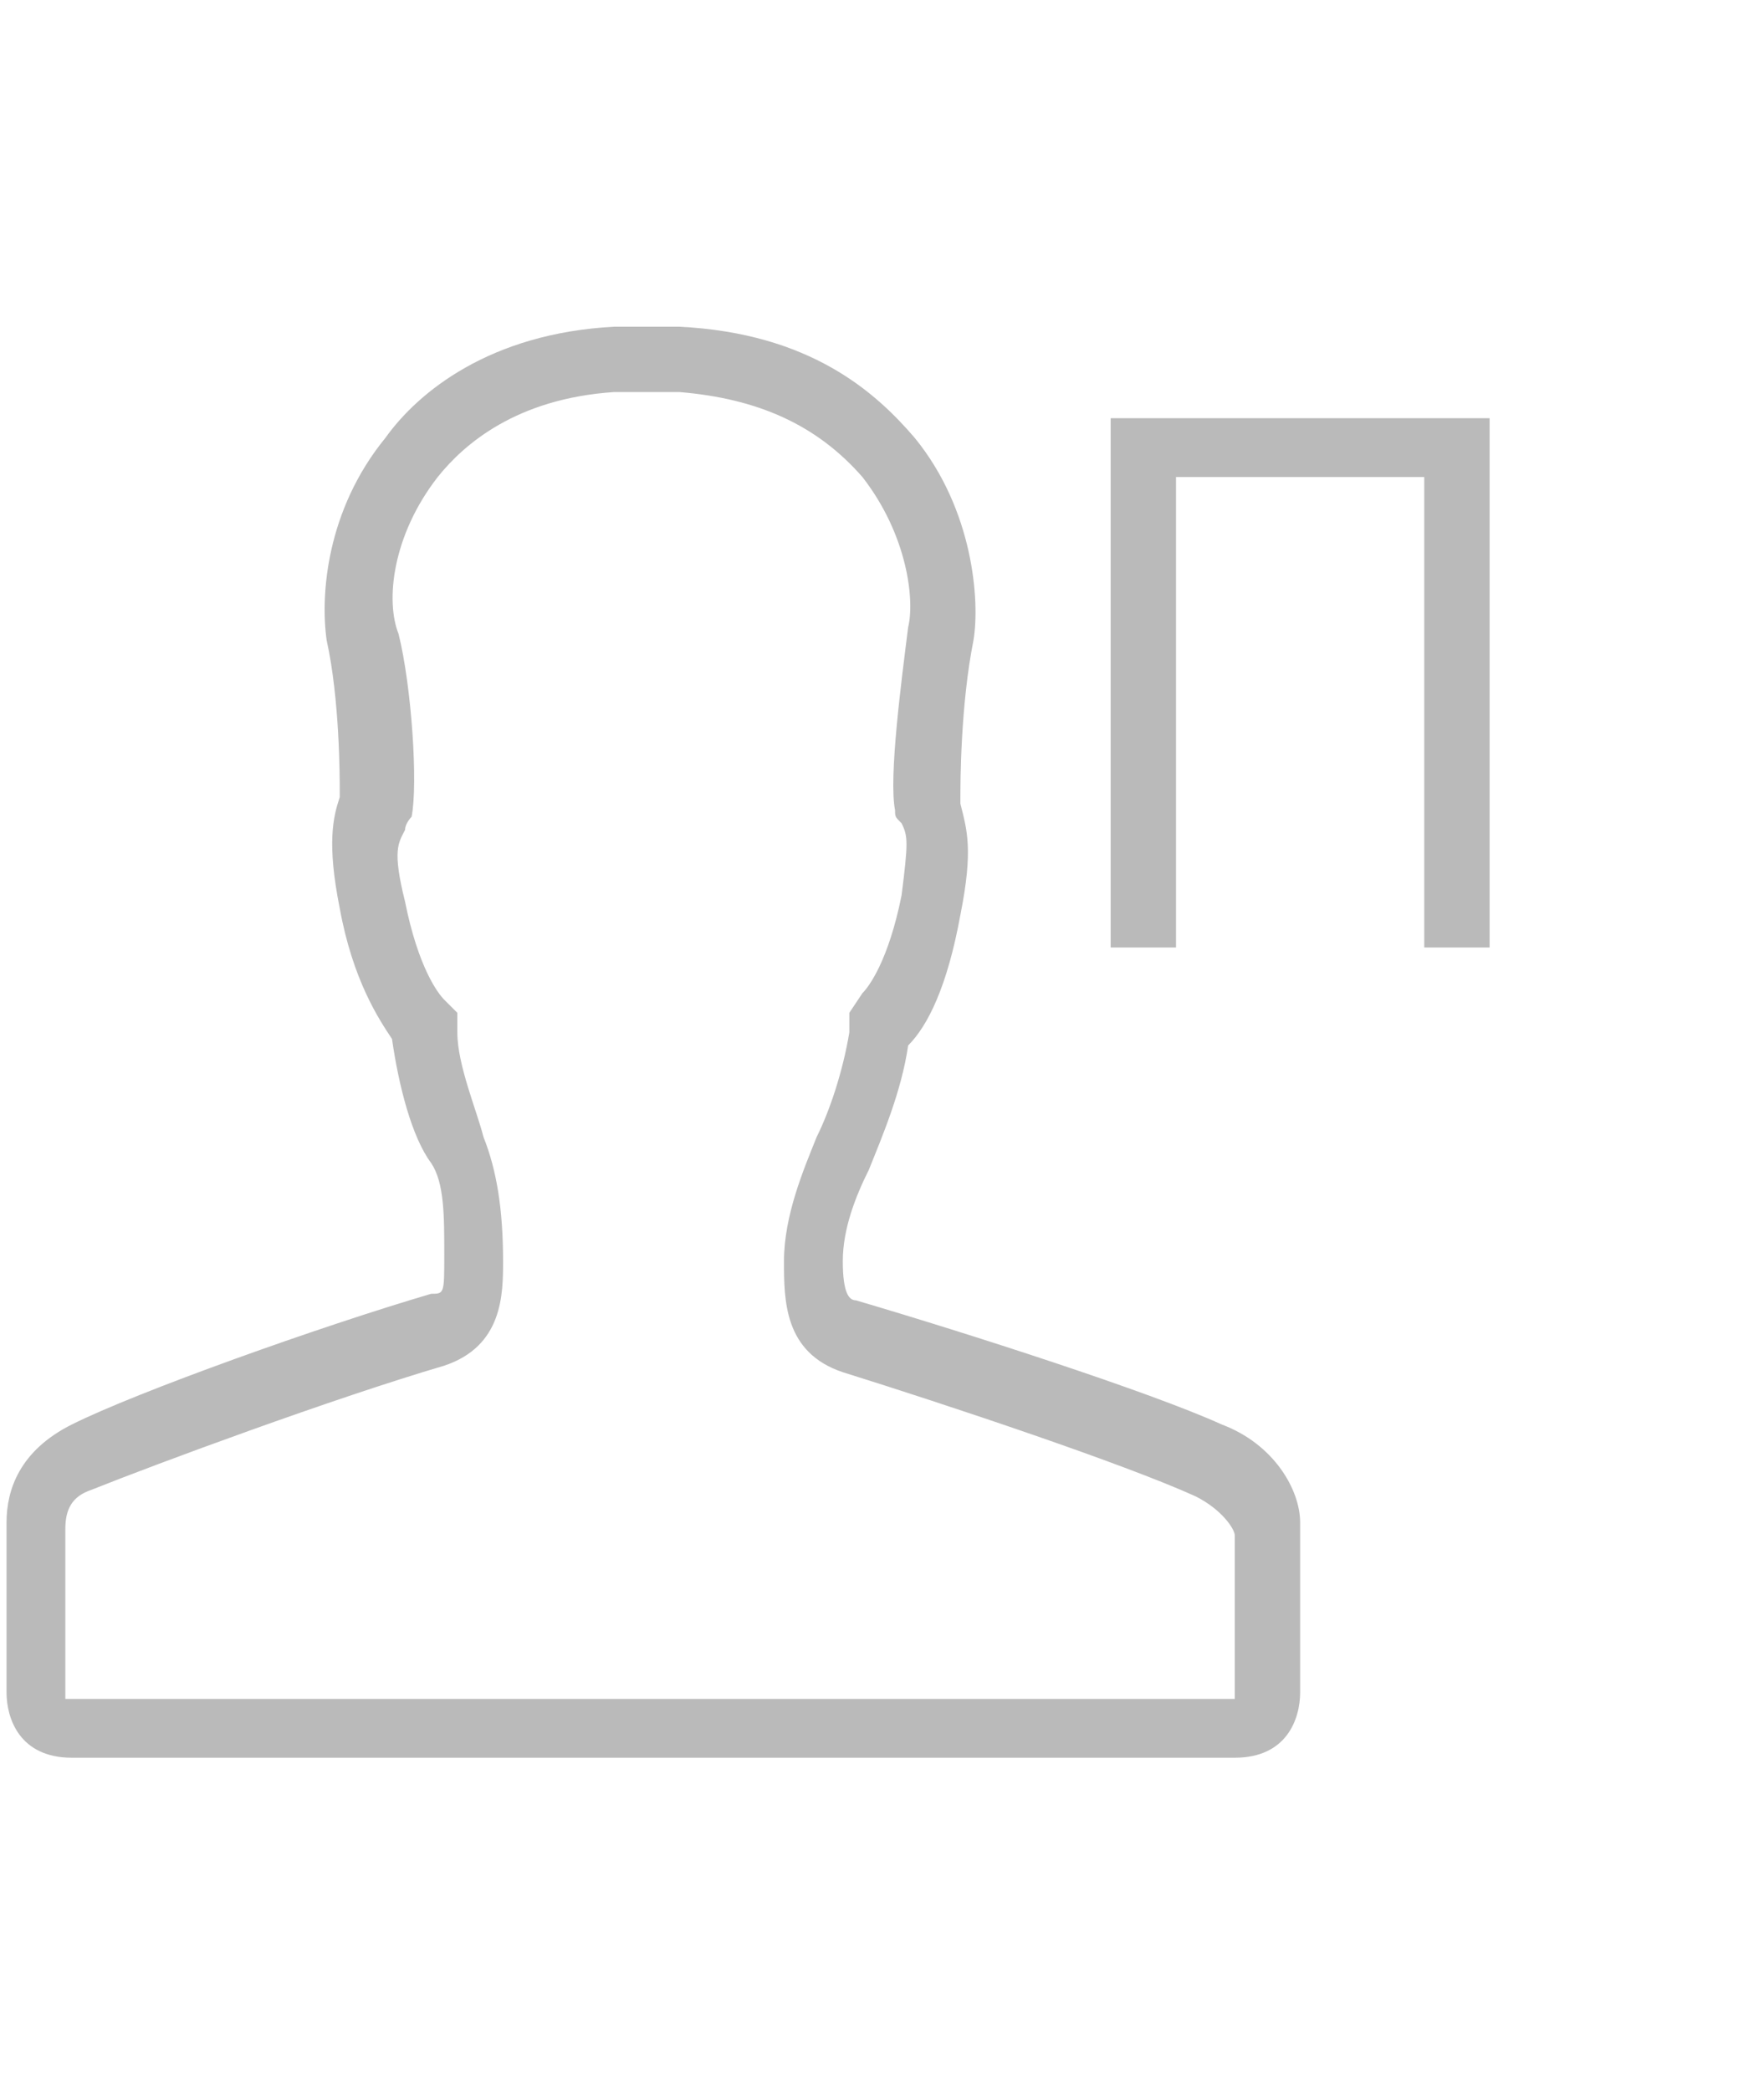 <?xml version="1.0" encoding="utf-8"?>
<!-- Generator: Adobe Illustrator 21.0.2, SVG Export Plug-In . SVG Version: 6.00 Build 0)  -->
<svg version="1.1" id="Layer_1" xmlns="http://www.w3.org/2000/svg" xmlns:xlink="http://www.w3.org/1999/xlink" x="0px" y="0px"
	 viewBox="0 0 27 32" style="enable-background:new 0 0 27 32;" xml:space="preserve">
<style type="text/css">
	.st0{fill:#BABABA;}
</style>
<g id="icomoon-ignore">
</g>
<path class="st0" d="M18.7,21.8c-1.1-0.5-3.9-1.4-5.6-1.9c-0.1,0-0.2-0.1-0.2-0.6s0.2-1,0.4-1.4c0.2-0.5,0.5-1.2,0.6-1.9
	c0.3-0.3,0.6-0.9,0.8-2c0.2-1,0.1-1.3,0-1.7v-0.1c0-0.2,0-1.4,0.2-2.4c0.1-0.6,0-2-0.9-3.1C13.4,6,12.4,5.1,10.4,5h-1
	c-1.9,0.1-3,1-3.5,1.7C5,7.8,4.9,9.1,5,9.8c0.2,0.9,0.2,2.1,0.2,2.3v0.1c-0.1,0.3-0.2,0.7,0,1.7c0.2,1.1,0.6,1.7,0.8,2
	c0.1,0.7,0.3,1.5,0.6,1.9c0.2,0.3,0.2,0.8,0.2,1.4s0,0.6-0.2,0.6c-1.7,0.5-4.5,1.5-5.5,2c-0.8,0.4-1,1-1,1.5s0,2.3,0,2.6
	c0,0.4,0.2,1,1,1c0.6,0,5.5,0,7.7,0c0.7,0,1.1,0,1.1,0h0.2c0,0,0.4,0,1.1,0c2.2,0,7.1,0,7.7,0c0.8,0,1-0.6,1-1s0-2.1,0-2.6
	S19.5,22.1,18.7,21.8L18.7,21.8z M18.9,26H1v-2.6c0-0.3,0.1-0.5,0.4-0.6c1-0.4,3.7-1.4,5.4-1.9c0.9-0.3,0.9-1.1,0.9-1.6
	c0-0.8-0.1-1.4-0.3-1.9C7.3,17,7,16.3,7,15.8v-0.3l-0.2-0.2c-0.1-0.1-0.4-0.5-0.6-1.5c-0.2-0.8-0.1-0.9,0-1.1c0-0.1,0.1-0.2,0.1-0.2
	l0,0l0,0c0.1-0.5,0-2-0.2-2.8C5.9,9.2,6,8.2,6.7,7.3C7.1,6.8,7.9,6.1,9.4,6h1c1.2,0.1,2.1,0.5,2.8,1.3c0.7,0.9,0.8,1.9,0.7,2.3
	c-0.1,0.8-0.3,2.3-0.2,2.8l0,0l0,0c0,0.1,0,0.1,0.1,0.2l0,0l0,0c0.1,0.2,0.1,0.3,0,1.1c-0.2,1-0.5,1.4-0.6,1.5L13,15.5v0.3
	c-0.1,0.6-0.3,1.2-0.5,1.6c-0.2,0.5-0.5,1.2-0.5,1.9c0,0.6,0,1.4,0.9,1.7c1.6,0.5,4.3,1.4,5.4,1.9c0.4,0.2,0.6,0.5,0.6,0.6V26
	L18.9,26z"/>
<g>
	<path class="st0" d="M22.8,6.4v8.1h-1V7.3H18v7.2h-1V6.4H22.8z"/>
</g>
</svg>

